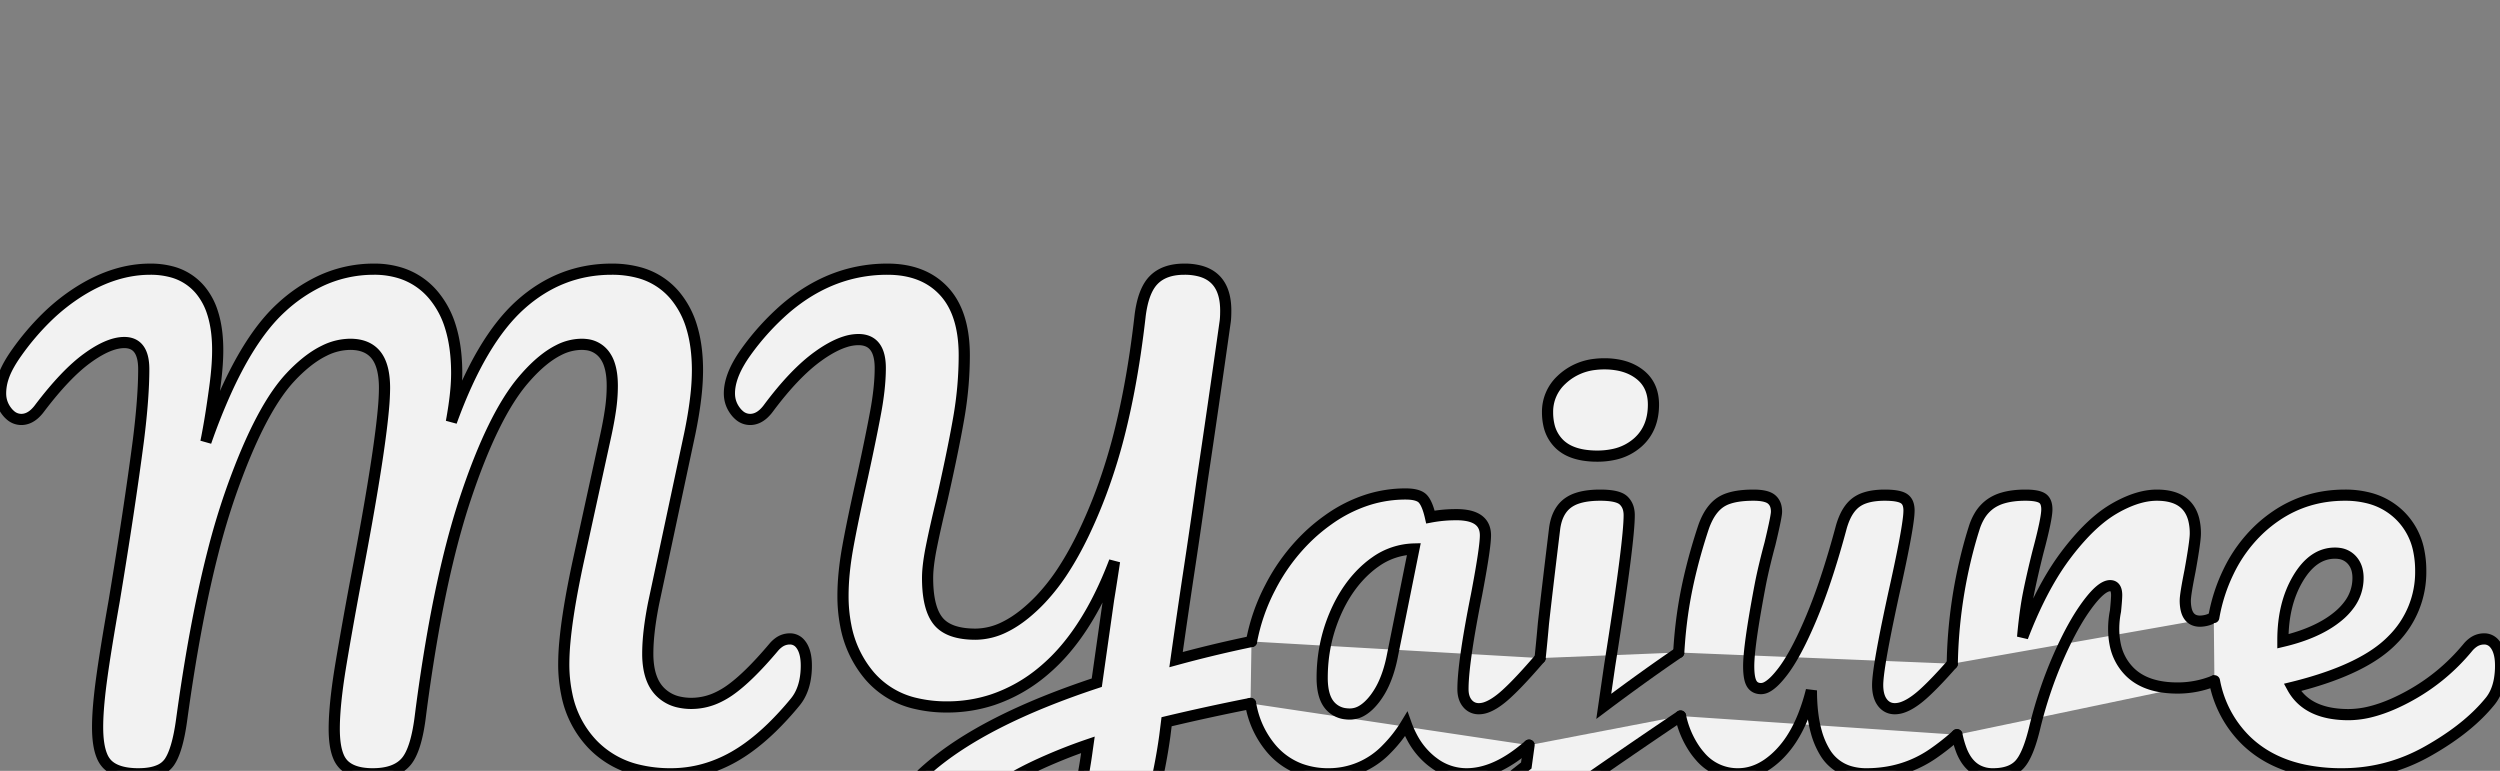 <svg width="211.3" height="65.151" viewBox="-0.05 -22.75 211.3 65.151" xmlns="http://www.w3.org/2000/svg"><rect x="-0.05" y="-22.75" width="211.3" height="65.151" fill="#808080" stroke="none"/><g id="svgGroup" stroke-linecap="round" fill-rule="evenodd" font-size="9pt" stroke="#000" stroke-width="0.25mm" fill="#f2f2f2" style="stroke:#000;stroke-width:0.25mm;fill:#f2f2f2"><path d="M 58.25 13.901 L 55.2 28.201 A 30.827 30.827 0 0 0 54.895 29.977 Q 54.7 31.376 54.7 32.501 A 7.239 7.239 0 0 0 54.786 33.655 Q 54.886 34.274 55.103 34.767 A 3.149 3.149 0 0 0 55.675 35.651 A 3.191 3.191 0 0 0 57.382 36.598 A 4.785 4.785 0 0 0 58.4 36.701 A 5.189 5.189 0 0 0 60.683 36.157 A 6.896 6.896 0 0 0 61.625 35.601 Q 63.2 34.501 65.35 31.951 A 2.382 2.382 0 0 1 65.77 31.559 A 1.569 1.569 0 0 1 66.7 31.251 A 1.113 1.113 0 0 1 67.575 31.647 A 1.582 1.582 0 0 1 67.725 31.851 Q 68.011 32.308 68.079 33.026 A 5.04 5.04 0 0 1 68.1 33.501 A 6.485 6.485 0 0 1 67.983 34.773 Q 67.83 35.534 67.481 36.128 A 3.632 3.632 0 0 1 67.15 36.601 A 26.512 26.512 0 0 1 65.207 38.724 Q 64.199 39.705 63.198 40.427 A 13.21 13.21 0 0 1 62 41.201 Q 59.45 42.651 56.65 42.651 A 11.513 11.513 0 0 1 53.89 42.338 A 7.822 7.822 0 0 1 50 40.126 A 8.49 8.49 0 0 1 47.862 35.968 A 12.432 12.432 0 0 1 47.6 33.351 A 20.747 20.747 0 0 1 47.695 31.482 Q 47.881 29.448 48.43 26.612 A 93.337 93.337 0 0 1 48.8 24.801 L 50.8 15.651 A 131.603 131.603 0 0 0 50.858 15.387 Q 50.937 15.027 51.066 14.435 A 1102.958 1102.958 0 0 0 51.15 14.051 A 34.656 34.656 0 0 0 51.424 12.662 A 28.595 28.595 0 0 0 51.55 11.876 Q 51.7 10.851 51.7 9.851 Q 51.7 8.773 51.444 8.028 A 2.776 2.776 0 0 0 51.025 7.226 A 2.196 2.196 0 0 0 49.477 6.372 A 3.217 3.217 0 0 0 49.1 6.351 A 4.304 4.304 0 0 0 47.163 6.845 Q 45.826 7.515 44.422 9.092 A 16.87 16.87 0 0 0 44.175 9.376 Q 41.6 12.401 39.275 19.401 Q 37.695 24.158 36.519 30.856 A 151.78 151.78 0 0 0 35.5 37.601 Q 35.15 40.601 34.275 41.626 Q 33.4 42.651 31.45 42.651 A 5.734 5.734 0 0 1 30.567 42.587 Q 29.532 42.426 28.975 41.851 A 2.125 2.125 0 0 1 28.55 41.175 Q 28.2 40.329 28.2 38.851 A 20.194 20.194 0 0 1 28.254 37.445 Q 28.364 35.873 28.701 33.776 A 66.056 66.056 0 0 1 28.75 33.476 A 264.68 264.68 0 0 1 29.205 30.817 Q 29.412 29.64 29.648 28.348 A 481.675 481.675 0 0 1 30.15 25.651 A 375.835 375.835 0 0 0 30.932 21.415 Q 32.076 14.991 32.358 11.794 A 20.479 20.479 0 0 0 32.45 10.051 Q 32.45 8.249 31.798 7.347 A 2.293 2.293 0 0 0 31.725 7.251 Q 31 6.351 29.55 6.351 A 4.97 4.97 0 0 0 27.378 6.882 Q 26.604 7.255 25.816 7.891 A 13.037 13.037 0 0 0 24.5 9.126 Q 22.329 11.443 20.244 16.76 A 63.807 63.807 0 0 0 19.425 18.976 A 60.567 60.567 0 0 0 17.959 23.883 Q 16.533 29.434 15.448 37.042 A 193.071 193.071 0 0 0 15.3 38.101 A 19.847 19.847 0 0 1 15.105 39.279 Q 14.878 40.418 14.56 41.127 A 3.472 3.472 0 0 1 14.275 41.651 A 1.974 1.974 0 0 1 13.402 42.351 Q 12.737 42.641 11.714 42.65 A 7.485 7.485 0 0 1 11.65 42.651 A 6.552 6.552 0 0 1 10.717 42.589 Q 9.602 42.428 9.021 41.847 A 1.993 1.993 0 0 1 9 41.826 A 2.18 2.18 0 0 1 8.563 41.13 Q 8.2 40.25 8.2 38.701 A 19.516 19.516 0 0 1 8.238 37.531 Q 8.312 36.317 8.525 34.726 A 87.823 87.823 0 0 1 8.714 33.399 Q 8.937 31.913 9.272 29.942 A 314.017 314.017 0 0 1 9.6 28.051 Q 10.9 20.201 11.65 14.451 Q 12.1 10.851 12.1 8.451 Q 12.1 6.266 10.545 6.202 A 2.318 2.318 0 0 0 10.45 6.201 Q 9.234 6.201 7.559 7.359 A 12.642 12.642 0 0 0 7.325 7.526 Q 5.502 8.849 3.306 11.743 A 38.437 38.437 0 0 0 3.3 11.751 A 3.203 3.203 0 0 1 2.894 12.21 Q 2.361 12.701 1.75 12.701 A 1.384 1.384 0 0 1 0.839 12.356 A 2.158 2.158 0 0 1 0.525 12.026 Q 0 11.351 0 10.501 A 4.249 4.249 0 0 1 0.191 9.261 A 5.079 5.079 0 0 1 0.325 8.876 Q 0.65 8.051 1.4 7.001 A 21.687 21.687 0 0 1 3.932 4.037 A 16.648 16.648 0 0 1 6.75 1.826 Q 9.7 0.001 12.65 0.001 A 6.899 6.899 0 0 1 14.39 0.207 A 4.716 4.716 0 0 1 16.875 1.751 A 5.645 5.645 0 0 1 17.907 3.66 Q 18.177 4.486 18.283 5.49 A 13.05 13.05 0 0 1 18.35 6.851 Q 18.35 7.95 18.184 9.365 A 34.287 34.287 0 0 1 18.1 10.026 A 140.047 140.047 0 0 1 17.978 10.896 Q 17.825 11.963 17.693 12.75 A 44.885 44.885 0 0 1 17.65 13.001 A 100.681 100.681 0 0 1 17.558 13.524 Q 17.425 14.261 17.35 14.601 A 52.193 52.193 0 0 1 19.009 10.406 Q 20.853 6.31 22.954 4.02 A 12.365 12.365 0 0 1 23.75 3.226 A 13.213 13.213 0 0 1 26.93 1.049 A 10.59 10.59 0 0 1 31.55 0.001 A 7.373 7.373 0 0 1 33.879 0.351 A 5.974 5.974 0 0 1 36.675 2.301 A 7.614 7.614 0 0 1 38.021 4.874 Q 38.368 5.985 38.487 7.326 A 16.62 16.62 0 0 1 38.55 8.801 A 15.574 15.574 0 0 1 38.492 10.09 Q 38.434 10.788 38.317 11.59 A 35.823 35.823 0 0 1 38.1 12.901 Q 40.6 6.001 43.95 3.001 Q 47.3 0.001 51.65 0.001 A 8.694 8.694 0 0 1 53.864 0.266 A 5.987 5.987 0 0 1 57.025 2.251 A 7.491 7.491 0 0 1 58.424 4.926 Q 58.9 6.51 58.9 8.551 A 18.867 18.867 0 0 1 58.809 10.334 Q 58.718 11.283 58.538 12.362 A 40.932 40.932 0 0 1 58.25 13.901 Z" id="0" vector-effect="non-scaling-stroke"/><path d="M 105.727 31.469 A 120.577 120.577 0 0 0 105.05 31.613 A 105.869 105.869 0 0 0 99.35 33.001 Q 99.9 29.101 100.475 25.301 A 666.533 666.533 0 0 0 100.511 25.063 A 613.162 613.162 0 0 0 101.55 17.901 Q 102.002 14.889 102.491 11.512 A 1812.153 1812.153 0 0 0 103.5 4.451 A 3.17 3.17 0 0 0 103.507 4.398 Q 103.536 4.172 103.545 3.851 A 11.757 11.757 0 0 0 103.55 3.501 Q 103.55 0.78 101.435 0.174 A 5.039 5.039 0 0 0 100.05 0.001 Q 98.35 0.001 97.45 0.926 Q 96.802 1.591 96.491 2.917 A 9.845 9.845 0 0 0 96.3 4.051 A 91.125 91.125 0 0 1 95.897 7.124 Q 95.408 10.408 94.718 13.265 A 47.755 47.755 0 0 1 93.025 18.851 A 42.641 42.641 0 0 1 91.511 22.411 Q 90.726 24.033 89.885 25.34 A 17.174 17.174 0 0 1 87.925 27.876 A 14.113 14.113 0 0 1 86.58 29.129 Q 85.721 29.825 84.873 30.24 A 5.594 5.594 0 0 1 82.4 30.851 Q 80.15 30.851 79.25 29.751 A 2.746 2.746 0 0 1 79.01 29.405 Q 78.35 28.285 78.35 26.101 A 8.43 8.43 0 0 1 78.378 25.436 Q 78.411 25.031 78.479 24.562 A 20.562 20.562 0 0 1 78.65 23.576 A 50.354 50.354 0 0 1 78.717 23.243 Q 79.013 21.787 79.55 19.551 A 253.997 253.997 0 0 0 79.745 18.681 Q 80.325 16.074 80.708 14.08 A 87.094 87.094 0 0 0 80.975 12.626 A 34.008 34.008 0 0 0 81.04 12.243 A 30.774 30.774 0 0 0 81.45 7.301 A 13.187 13.187 0 0 0 81.395 6.066 Q 81.141 3.369 79.725 1.851 Q 78 0.001 74.95 0.001 A 12.606 12.606 0 0 0 72.07 0.328 Q 68.994 1.047 66.314 3.347 A 21.337 21.337 0 0 0 63 7.001 A 10.473 10.473 0 0 0 62.341 8.034 Q 61.6 9.373 61.6 10.501 Q 61.6 11.351 62.125 12.026 A 2.158 2.158 0 0 0 62.439 12.356 A 1.384 1.384 0 0 0 63.35 12.701 Q 63.961 12.701 64.494 12.21 A 3.203 3.203 0 0 0 64.9 11.751 Q 67.1 8.801 69.075 7.376 A 13.542 13.542 0 0 1 69.237 7.26 Q 70.408 6.441 71.39 6.135 A 3.728 3.728 0 0 1 72.5 5.951 Q 74.35 5.951 74.35 8.351 Q 74.35 9.251 74.231 10.293 A 25.605 25.605 0 0 1 73.975 12.001 Q 73.694 13.538 73.202 15.863 A 308.141 308.141 0 0 1 72.85 17.501 A 273.204 273.204 0 0 0 72.476 19.195 Q 71.906 21.822 71.6 23.526 Q 71.2 25.751 71.2 27.601 A 12.947 12.947 0 0 0 71.431 30.103 A 9.151 9.151 0 0 0 73.45 34.376 A 7.251 7.251 0 0 0 77.399 36.718 A 11.253 11.253 0 0 0 80 37.001 A 12.187 12.187 0 0 0 83.839 36.396 A 13.103 13.103 0 0 0 88.15 33.951 A 15.353 15.353 0 0 0 90.004 32.1 Q 92.427 29.248 94.15 24.701 Q 93.925 26.201 93.756 27.251 A 114.103 114.103 0 0 1 93.65 27.901 L 92.65 34.951 Q 83.1 38.101 78.4 42.201 A 16.669 16.669 0 0 0 76.289 44.391 A 11.263 11.263 0 0 0 73.7 51.551 A 8.442 8.442 0 0 0 73.709 51.94 A 6.564 6.564 0 0 0 75.975 56.726 A 6.945 6.945 0 0 0 77.327 57.665 Q 78.45 58.264 79.879 58.532 A 13.664 13.664 0 0 0 82.4 58.751 A 13.81 13.81 0 0 0 87.845 57.695 A 13.832 13.832 0 0 0 92.825 54.026 A 17.896 17.896 0 0 0 95.531 49.836 Q 96.557 47.679 97.289 44.977 A 45.86 45.86 0 0 0 98.4 39.451 L 98.55 38.251 A 184.582 184.582 0 0 1 105.644 36.707 M 91.85 40.551 L 91.9 40.201 A 44.303 44.303 0 0 0 87.484 41.981 Q 83.15 44.033 81.261 46.448 A 6.314 6.314 0 0 0 79.8 50.401 A 3.681 3.681 0 0 0 79.974 51.553 A 3.087 3.087 0 0 0 80.675 52.726 A 2.848 2.848 0 0 0 82.094 53.531 Q 82.575 53.651 83.15 53.651 Q 89.466 53.651 91.488 42.831 A 44.555 44.555 0 0 0 91.85 40.551 Z" id="1" vector-effect="non-scaling-stroke"/><path d="M 105.727 31.469 A 16.255 16.255 0 0 1 107.3 26.926 A 16.256 16.256 0 0 1 110.592 22.51 A 15.134 15.134 0 0 1 112.225 21.176 A 12.007 12.007 0 0 1 115.649 19.463 A 10.541 10.541 0 0 1 118.75 19.001 Q 119.618 19.001 120.034 19.265 A 0.884 0.884 0 0 1 120.225 19.426 A 1.67 1.67 0 0 1 120.437 19.737 Q 120.674 20.177 120.85 20.951 A 11.556 11.556 0 0 1 122.729 20.754 A 12.987 12.987 0 0 1 123.05 20.751 A 5.081 5.081 0 0 1 123.914 20.817 Q 125.46 21.085 125.499 22.43 A 2.425 2.425 0 0 1 125.5 22.501 Q 125.5 23.483 124.843 27.005 A 153.483 153.483 0 0 1 124.75 27.501 Q 123.64 33.052 123.601 35.341 A 9.535 9.535 0 0 0 123.6 35.501 Q 123.6 36.251 123.975 36.701 A 1.197 1.197 0 0 0 124.84 37.147 A 1.52 1.52 0 0 0 124.95 37.151 A 1.918 1.918 0 0 0 125.617 37.019 Q 126.181 36.809 126.855 36.265 A 9.048 9.048 0 0 0 127.25 35.926 A 19.674 19.674 0 0 0 128.085 35.116 Q 128.52 34.67 129.025 34.113 A 62.463 62.463 0 0 0 130.12 32.871 M 117.6 32.851 L 119.45 23.651 A 5.854 5.854 0 0 0 116.195 24.745 A 7.633 7.633 0 0 0 115.575 25.226 Q 113.8 26.751 112.75 29.251 Q 111.7 31.751 111.7 34.551 A 6.165 6.165 0 0 0 111.75 35.359 Q 111.875 36.303 112.317 36.841 A 1.928 1.928 0 0 0 112.325 36.851 A 2.043 2.043 0 0 0 113.718 37.582 A 2.926 2.926 0 0 0 114.05 37.601 A 2.012 2.012 0 0 0 115.109 37.286 Q 115.642 36.961 116.15 36.301 A 6.679 6.679 0 0 0 116.966 34.897 Q 117.262 34.219 117.471 33.407 A 12.689 12.689 0 0 0 117.6 32.851 Z M 129.186 40.231 A 22.494 22.494 0 0 1 128.35 40.901 Q 126.05 42.651 123.9 42.651 A 4.61 4.61 0 0 1 121.092 41.694 A 5.85 5.85 0 0 1 120.875 41.526 A 6.358 6.358 0 0 1 119.311 39.602 A 8.336 8.336 0 0 1 118.8 38.451 A 11.326 11.326 0 0 1 117.14 40.571 A 6.761 6.761 0 0 1 112.25 42.651 A 6.889 6.889 0 0 1 109.897 42.265 A 5.93 5.93 0 0 1 107.3 40.401 A 7.85 7.85 0 0 1 105.738 37.163 A 11.448 11.448 0 0 1 105.644 36.707" id="2" vector-effect="non-scaling-stroke"/><path d="M 129.186 40.231 L 128.95 41.951 A 108.381 108.381 0 0 0 126.515 43.895 Q 120.884 48.532 118.6 51.876 Q 117.161 53.982 116.475 55.959 A 10.622 10.622 0 0 0 115.85 59.451 A 7.37 7.37 0 0 0 115.918 60.465 A 5.301 5.301 0 0 0 117.425 63.576 A 5.166 5.166 0 0 0 119.76 64.92 A 6.968 6.968 0 0 0 121.6 65.151 A 7.027 7.027 0 0 0 125.406 64.055 Q 126.681 63.256 127.789 61.873 A 16.335 16.335 0 0 0 129.5 59.201 A 37.985 37.985 0 0 0 131.51 54.544 Q 132.431 51.989 133.219 48.916 A 94.978 94.978 0 0 0 134.55 42.851 Q 137.292 40.952 139.518 39.438 A 420.235 420.235 0 0 1 141.989 37.77 M 141.837 32.4 A 141.804 141.804 0 0 0 139.096 34.314 A 195.541 195.541 0 0 0 135.5 36.951 L 136 33.501 A 569.852 569.852 0 0 0 136.205 32.197 Q 137.65 22.953 137.65 20.801 A 2.21 2.21 0 0 0 137.603 20.329 A 1.478 1.478 0 0 0 137.175 19.551 A 1.172 1.172 0 0 0 136.812 19.327 Q 136.433 19.17 135.807 19.122 A 7.927 7.927 0 0 0 135.2 19.101 A 9.839 9.839 0 0 0 135.057 19.102 Q 133.995 19.117 133.259 19.364 A 2.848 2.848 0 0 0 132.45 19.776 Q 131.55 20.451 131.35 21.901 Q 130.7 27.251 130.4 29.951 A 161.278 161.278 0 0 1 130.12 32.871 M 122.15 60.301 A 1.5 1.5 0 0 0 122.976 60.02 Q 123.838 59.45 124.799 57.723 A 17.793 17.793 0 0 0 125 57.351 A 17.412 17.412 0 0 0 125.856 55.406 Q 126.673 53.24 127.43 49.997 A 84.472 84.472 0 0 0 127.9 47.851 A 45.396 45.396 0 0 0 125.733 49.821 Q 123.611 51.887 122.462 53.667 A 13.449 13.449 0 0 0 122.425 53.726 A 14.495 14.495 0 0 0 121.543 55.303 Q 121.159 56.113 120.961 56.853 A 5.8 5.8 0 0 0 120.75 58.351 Q 120.75 60.265 122.1 60.3 A 1.957 1.957 0 0 0 122.15 60.301 Z M 133.796 15.715 A 7.239 7.239 0 0 0 134.95 15.801 A 6.467 6.467 0 0 0 136.342 15.659 A 4.426 4.426 0 0 0 138.4 14.626 Q 139.7 13.451 139.7 11.451 Q 139.7 9.801 138.55 8.901 A 3.75 3.75 0 0 0 138.306 8.725 Q 137.666 8.302 136.833 8.126 A 6.204 6.204 0 0 0 135.55 8.001 A 6.496 6.496 0 0 0 134.741 8.049 A 4.862 4.862 0 0 0 132.125 9.176 A 4.713 4.713 0 0 0 131.919 9.363 A 3.657 3.657 0 0 0 130.75 12.101 A 4.785 4.785 0 0 0 130.853 13.119 A 3.191 3.191 0 0 0 131.8 14.826 A 3.149 3.149 0 0 0 132.684 15.397 Q 133.177 15.614 133.796 15.715 Z" id="3" vector-effect="non-scaling-stroke"/><path d="M 141.837 32.4 A 49.005 49.005 0 0 1 141.9 31.486 A 37.965 37.965 0 0 1 142.25 28.526 Q 142.75 25.401 143.9 21.901 A 6.243 6.243 0 0 1 144.271 21.008 Q 144.695 20.187 145.3 19.751 A 2.785 2.785 0 0 1 146.043 19.38 Q 146.757 19.139 147.809 19.106 A 10.875 10.875 0 0 1 148.15 19.101 Q 149.25 19.101 149.675 19.451 A 1.118 1.118 0 0 1 150.048 20.052 Q 150.096 20.239 150.1 20.462 A 2.26 2.26 0 0 1 150.1 20.501 A 1.736 1.736 0 0 1 150.081 20.717 Q 149.997 21.332 149.55 23.201 A 62.005 62.005 0 0 0 149.113 24.911 Q 148.918 25.723 148.77 26.453 A 37.062 37.062 0 0 0 148.75 26.551 A 138.226 138.226 0 0 0 148.36 28.68 Q 147.857 31.567 147.769 33.004 A 8.996 8.996 0 0 0 147.75 33.551 Q 147.75 34.366 147.901 34.805 A 1.215 1.215 0 0 0 148 35.026 Q 148.25 35.451 148.8 35.451 A 1.043 1.043 0 0 0 149.272 35.322 Q 149.852 35.025 150.603 34.045 A 11.298 11.298 0 0 0 150.675 33.951 Q 151.691 32.596 152.83 29.976 A 44.534 44.534 0 0 0 153.075 29.401 A 44.182 44.182 0 0 0 154.021 26.916 Q 154.508 25.52 154.983 23.91 A 87.681 87.681 0 0 0 155.55 21.901 A 6.168 6.168 0 0 1 155.842 21.046 Q 156.03 20.608 156.273 20.278 A 2.685 2.685 0 0 1 156.775 19.751 A 2.627 2.627 0 0 1 157.573 19.333 Q 157.94 19.209 158.39 19.152 A 6.771 6.771 0 0 1 159.25 19.101 A 7.587 7.587 0 0 1 159.781 19.118 Q 160.513 19.169 160.85 19.376 A 0.864 0.864 0 0 1 161.214 19.835 Q 161.3 20.072 161.3 20.401 A 5.788 5.788 0 0 1 161.256 21.022 Q 161.081 22.568 160.206 26.549 A 223.797 223.797 0 0 1 160.05 27.251 A 213.155 213.155 0 0 0 159.574 29.478 Q 158.65 33.932 158.65 35.151 A 3.659 3.659 0 0 0 158.689 35.703 Q 158.735 36.001 158.834 36.243 A 1.674 1.674 0 0 0 159.05 36.626 A 1.354 1.354 0 0 0 159.456 36.989 Q 159.731 37.145 160.078 37.15 A 1.591 1.591 0 0 0 160.1 37.151 A 2.098 2.098 0 0 0 160.832 37.006 Q 161.455 36.773 162.193 36.167 A 9.282 9.282 0 0 0 162.475 35.926 Q 163.232 35.251 164.27 34.113 A 58.303 58.303 0 0 0 164.956 33.347 M 165.353 39.349 A 23.98 23.98 0 0 1 165.282 39.412 A 19.825 19.825 0 0 1 163.325 40.951 Q 160.85 42.651 157.7 42.651 A 4.894 4.894 0 0 1 156.262 42.451 A 3.625 3.625 0 0 1 154.175 40.801 A 6.698 6.698 0 0 1 153.469 39.131 Q 153.05 37.645 153.05 35.601 A 16.752 16.752 0 0 1 152.365 37.752 Q 151.92 38.866 151.346 39.74 A 8.138 8.138 0 0 1 150.5 40.826 A 6.983 6.983 0 0 1 149.358 41.827 Q 148.506 42.412 147.598 42.582 A 4.073 4.073 0 0 1 146.85 42.651 A 4.129 4.129 0 0 1 143.644 41.177 A 6.104 6.104 0 0 1 143.175 40.576 A 7.877 7.877 0 0 1 141.989 37.77" id="4" vector-effect="non-scaling-stroke"/><path d="M 164.956 33.347 A 40.972 40.972 0 0 1 166.522 22.819 A 38.471 38.471 0 0 1 166.8 21.901 A 4.842 4.842 0 0 1 167.218 20.922 A 3.327 3.327 0 0 1 168.275 19.776 A 3.601 3.601 0 0 1 169.244 19.338 Q 170.052 19.101 171.15 19.101 A 8.007 8.007 0 0 1 171.164 19.101 Q 171.936 19.102 172.348 19.254 A 1.099 1.099 0 0 1 172.55 19.351 Q 172.876 19.554 172.936 20.057 A 2.049 2.049 0 0 1 172.95 20.301 Q 172.95 21.101 172.2 23.901 Q 171.7 25.901 171.4 27.401 A 25.166 25.166 0 0 0 171.189 28.624 Q 171.025 29.726 170.9 31.101 Q 172.212 27.682 173.776 25.275 A 19.642 19.642 0 0 1 174.6 24.101 A 21.479 21.479 0 0 1 176.001 22.427 Q 176.737 21.639 177.464 21.055 A 9.49 9.49 0 0 1 178.625 20.251 A 10.368 10.368 0 0 1 179.944 19.596 Q 180.69 19.294 181.383 19.176 A 5.169 5.169 0 0 1 182.25 19.101 Q 184.829 19.101 185.362 21.147 A 4.788 4.788 0 0 1 185.5 22.351 A 3.791 3.791 0 0 1 185.484 22.659 Q 185.416 23.469 185.05 25.501 A 67.886 67.886 0 0 0 184.914 26.198 Q 184.718 27.234 184.668 27.725 A 2.814 2.814 0 0 0 184.65 28.001 A 3.63 3.63 0 0 0 184.698 28.617 Q 184.889 29.722 185.85 29.75 A 1.732 1.732 0 0 0 185.9 29.751 A 2.448 2.448 0 0 0 186.802 29.557 A 4.978 4.978 0 0 0 187.058 29.442 M 187.113 34.789 A 8.165 8.165 0 0 1 184 35.401 Q 182.147 35.401 180.918 34.74 A 4.113 4.113 0 0 1 179.975 34.051 A 4.491 4.491 0 0 1 178.709 31.621 A 6.515 6.515 0 0 1 178.6 30.401 Q 178.6 29.651 178.75 28.901 Q 178.85 27.901 178.85 27.551 A 1.723 1.723 0 0 0 178.829 27.269 Q 178.743 26.751 178.3 26.751 Q 177.55 26.751 176.325 28.426 A 16.497 16.497 0 0 0 175.41 29.833 Q 174.959 30.604 174.511 31.523 A 35.046 35.046 0 0 0 173.9 32.851 Q 172.7 35.601 171.95 38.651 A 17.81 17.81 0 0 1 171.664 39.73 Q 171.356 40.753 171 41.364 A 2.934 2.934 0 0 1 170.675 41.826 Q 170.071 42.513 168.893 42.628 A 5.101 5.101 0 0 1 168.4 42.651 A 2.752 2.752 0 0 1 167.113 42.359 Q 166.51 42.045 166.095 41.395 A 4.228 4.228 0 0 1 165.725 40.651 A 8.404 8.404 0 0 1 165.353 39.349" id="5" vector-effect="non-scaling-stroke"/><path d="M 187.058 29.442 A 14.468 14.468 0 0 1 188.3 25.576 A 12.196 12.196 0 0 1 190.961 21.936 A 11.512 11.512 0 0 1 192.325 20.851 Q 194.9 19.101 198.15 19.101 A 7.927 7.927 0 0 1 200.163 19.343 A 5.766 5.766 0 0 1 202.8 20.826 A 5.73 5.73 0 0 1 204.396 23.857 A 8.34 8.34 0 0 1 204.55 25.501 A 8.071 8.071 0 0 1 202.152 31.348 A 9.972 9.972 0 0 1 202.075 31.426 Q 199.763 33.737 194.463 35.155 A 38.718 38.718 0 0 1 193.7 35.351 Q 194.861 37.486 197.962 37.639 A 9.944 9.944 0 0 0 198.45 37.651 A 7.807 7.807 0 0 0 200.381 37.391 Q 201.264 37.165 202.224 36.744 A 17.197 17.197 0 0 0 203.575 36.076 Q 206.45 34.501 208.55 31.951 A 2.382 2.382 0 0 1 208.97 31.559 A 1.569 1.569 0 0 1 209.9 31.251 A 1.113 1.113 0 0 1 210.775 31.647 A 1.582 1.582 0 0 1 210.925 31.851 Q 211.211 32.308 211.279 33.026 A 5.04 5.04 0 0 1 211.3 33.501 A 6.766 6.766 0 0 1 211.198 34.716 Q 210.988 35.861 210.35 36.601 Q 208.749 38.547 206.007 40.232 A 26.816 26.816 0 0 1 205.125 40.751 Q 201.75 42.651 197.9 42.651 A 15.547 15.547 0 0 1 194.638 42.329 Q 192.555 41.882 190.985 40.813 A 8.901 8.901 0 0 1 189.75 39.801 A 9.433 9.433 0 0 1 187.14 34.923 A 13.948 13.948 0 0 1 187.113 34.789 M 192.9 31.351 L 192.9 31.451 Q 195.209 30.903 196.752 29.926 A 7.894 7.894 0 0 0 197.55 29.351 A 5.42 5.42 0 0 0 198.518 28.335 A 3.75 3.75 0 0 0 199.25 26.101 A 2.789 2.789 0 0 0 199.177 25.442 A 1.939 1.939 0 0 0 198.725 24.576 A 1.731 1.731 0 0 0 197.676 24.028 A 2.472 2.472 0 0 0 197.3 24.001 Q 195.45 24.001 194.175 26.151 Q 192.9 28.301 192.9 31.351 Z" id="6" vector-effect="non-scaling-stroke"/></g></svg>